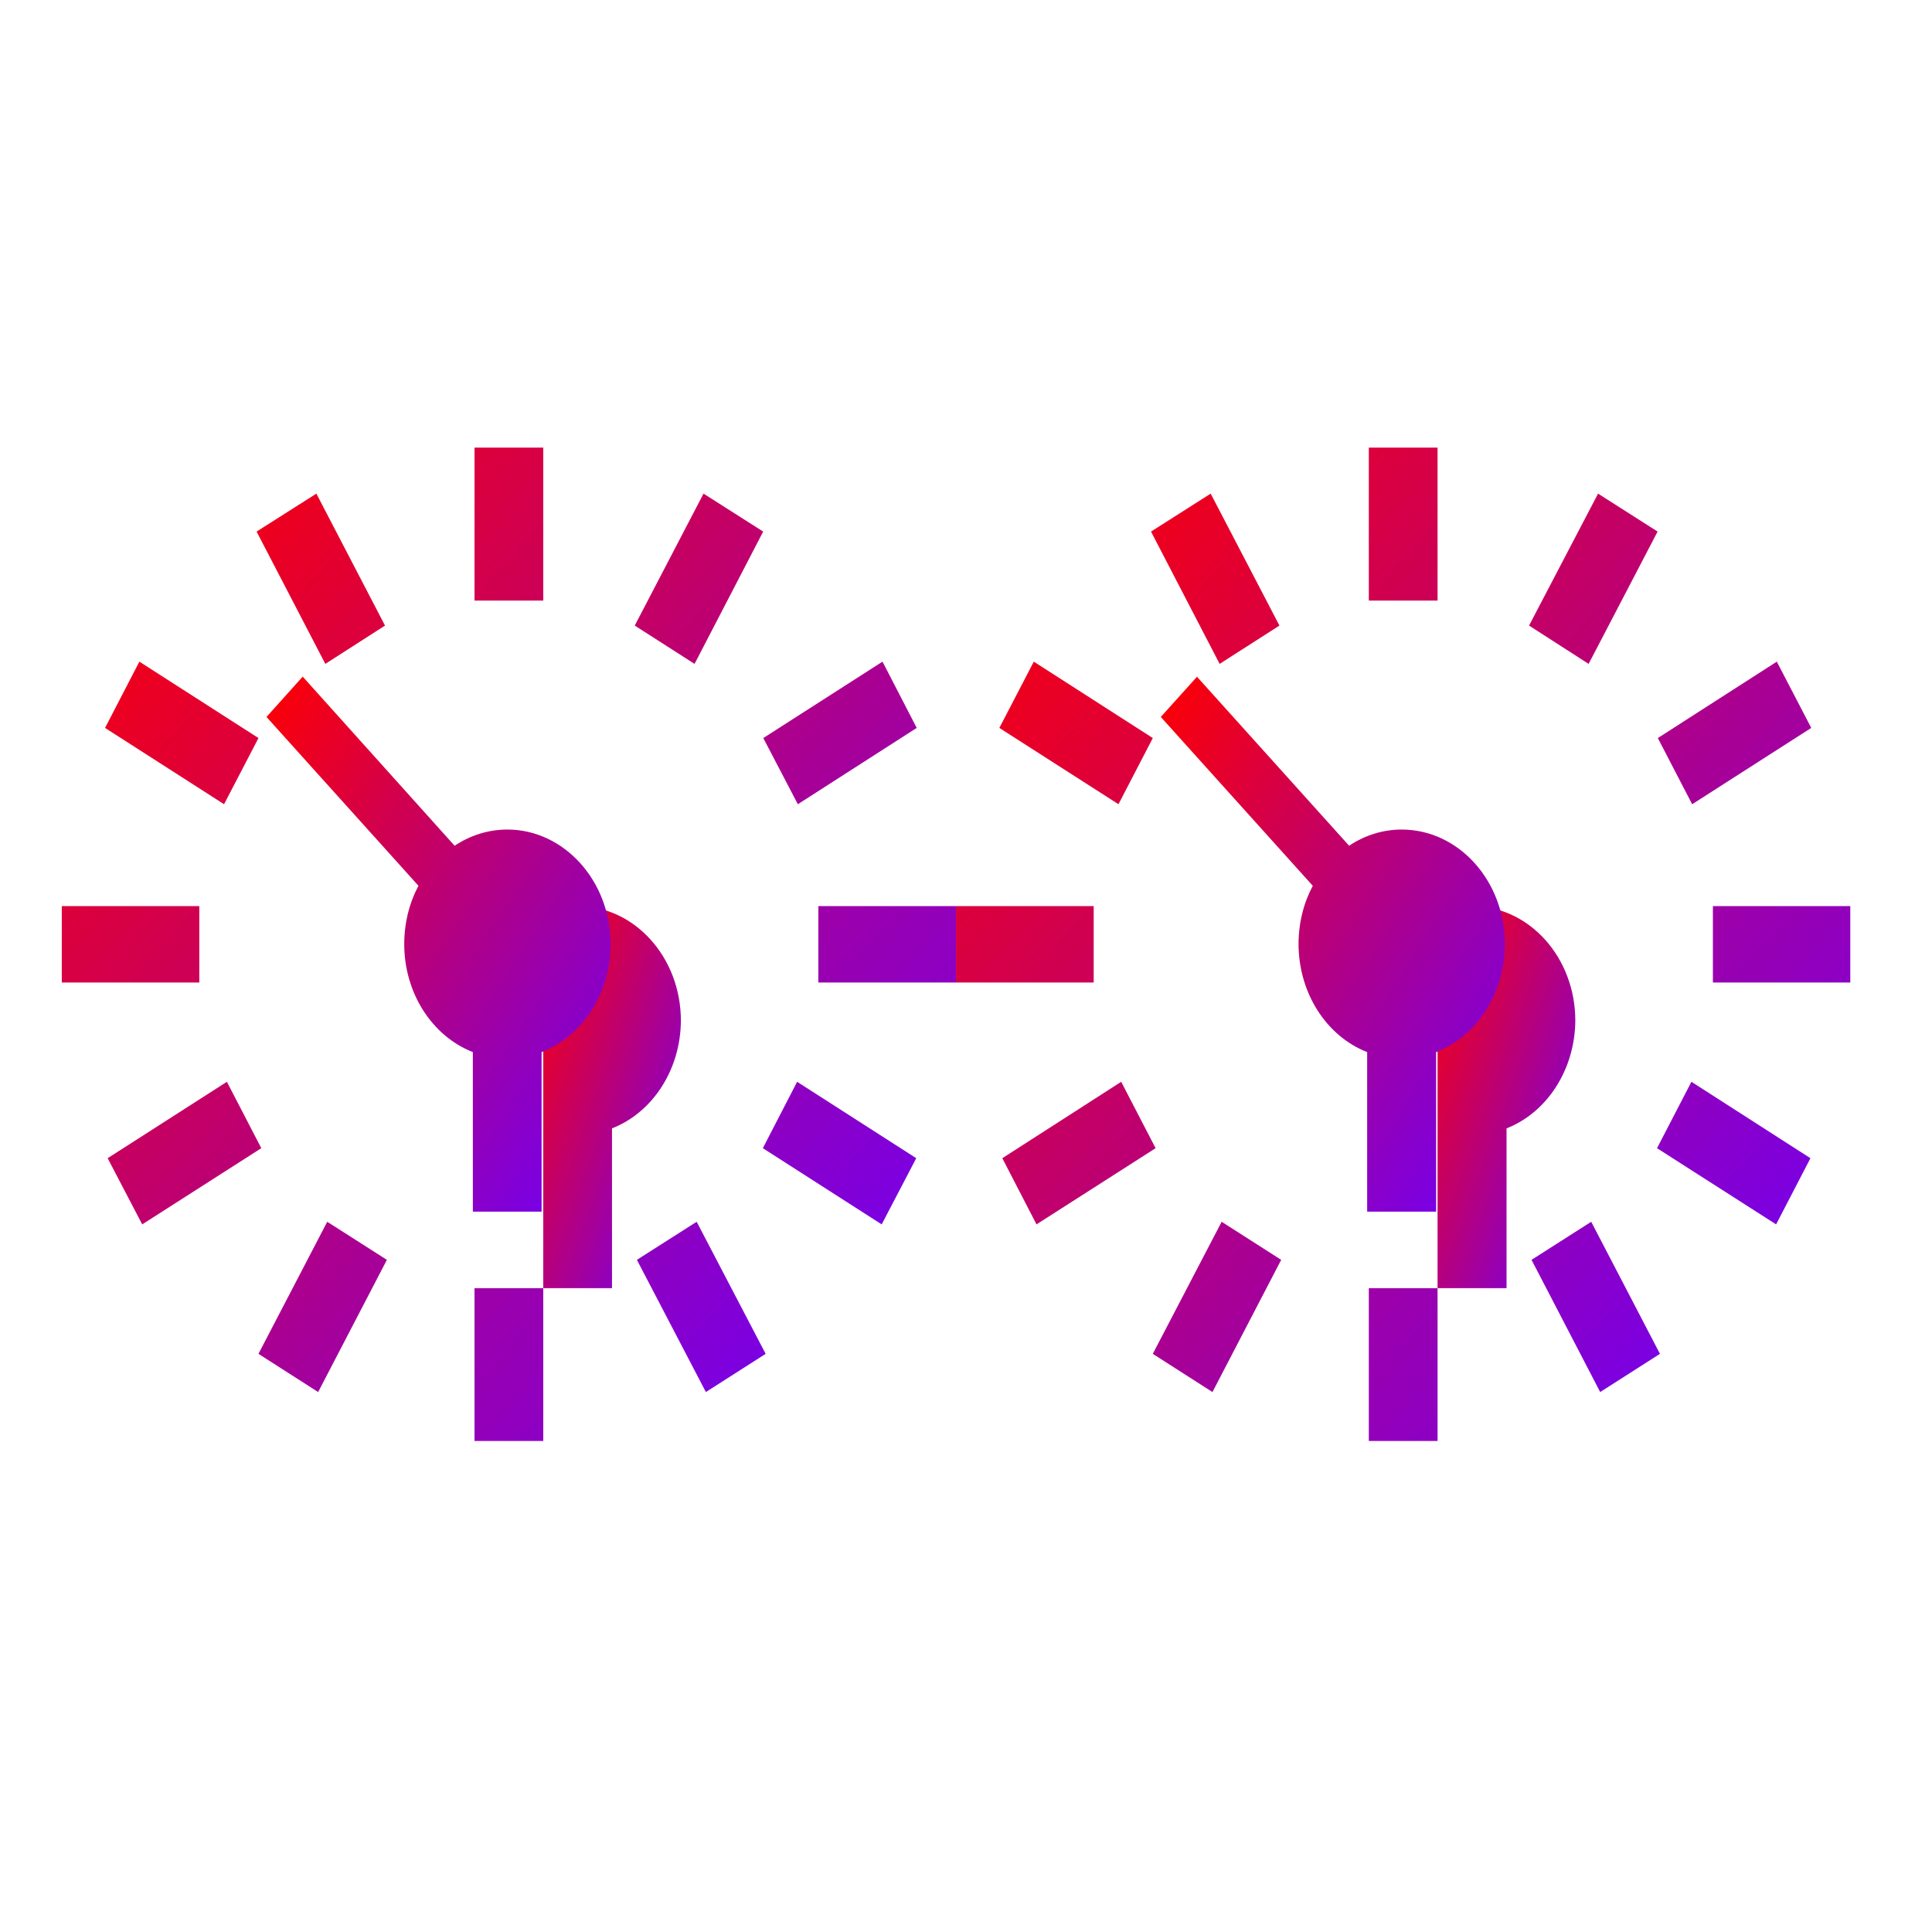 <svg xmlns="http://www.w3.org/2000/svg" xmlns:xlink="http://www.w3.org/1999/xlink" width="64" height="64" viewBox="0 0 64 64" version="1.1"><defs><linearGradient id="linear0" x1="0%" x2="100%" y1="0%" y2="100%"><stop offset="0%" style="stop-color:#ff0000; stop-opacity:1"/><stop offset="100%" style="stop-color:#6a00ff; stop-opacity:1"/></linearGradient></defs><g id="surface1"><path style=" stroke:none;fill-rule:nonzero;fill:url(#linear0);" d="M 15.719 14.828 L 15.719 19.895 L 17.996 19.895 L 17.996 14.828 Z M 2.047 30.016 L 2.047 32.547 L 6.602 32.547 L 6.602 30.016 Z M 27.109 30.016 L 27.109 32.547 L 31.668 32.547 L 31.668 30.016 Z M 15.719 42.672 L 15.719 47.734 L 17.996 47.734 L 17.996 42.672 Z M 15.719 42.672 "/><path style=" stroke:none;fill-rule:nonzero;fill:url(#linear0);" d="M 10.48 16.352 L 8.5 17.609 L 10.777 21.992 L 12.754 20.723 Z M 23.305 16.352 L 21.027 20.723 L 23.008 21.992 L 25.281 17.609 Z M 4.617 21.918 L 3.48 24.113 L 7.422 26.641 L 8.562 24.449 Z M 29.234 21.918 L 25.285 24.449 L 26.43 26.641 L 30.367 24.113 Z M 7.516 35.836 L 3.566 38.367 L 4.711 40.559 L 8.656 38.035 Z M 26.406 35.836 L 25.27 38.035 L 29.207 40.559 L 30.352 38.367 Z M 10.84 40.473 L 8.562 44.848 L 10.539 46.113 L 12.816 41.734 Z M 23.078 40.473 L 21.098 41.734 L 23.383 46.113 L 25.363 44.848 Z M 23.078 40.473 "/><path style=" stroke:none;fill-rule:nonzero;fill:url(#linear0);" d="M 45.344 14.828 L 45.344 19.895 L 47.621 19.895 L 47.621 14.828 Z M 31.668 30.016 L 31.668 32.547 L 36.23 32.547 L 36.23 30.016 Z M 56.742 30.016 L 56.742 32.547 L 61.293 32.547 L 61.293 30.016 Z M 45.344 42.672 L 45.344 47.734 L 47.621 47.734 L 47.621 42.672 Z M 45.344 42.672 "/><path style=" stroke:none;fill-rule:nonzero;fill:url(#linear0);" d="M 40.105 16.352 L 38.129 17.609 L 40.402 21.992 L 42.383 20.723 Z M 52.938 16.352 L 50.652 20.723 L 52.625 21.992 L 54.91 17.609 Z M 34.246 21.918 L 33.105 24.113 L 37.051 26.641 L 38.188 24.449 Z M 58.859 21.918 L 54.918 24.449 L 56.055 26.641 L 60 24.113 Z M 37.141 35.836 L 33.203 38.367 L 34.336 40.559 L 38.281 38.035 Z M 56.031 35.836 L 54.891 38.035 L 58.836 40.559 L 59.973 38.367 Z M 40.469 40.473 L 38.188 44.848 L 40.164 46.113 L 42.441 41.734 Z M 52.711 40.473 L 50.734 41.734 L 53.008 46.113 L 54.988 44.848 Z M 52.711 40.473 "/><path style=" stroke:none;fill-rule:nonzero;fill:url(#linear0);" d="M 17.996 42.672 L 20.273 42.672 L 20.273 37.379 C 21.637 36.844 22.547 35.414 22.555 33.812 C 22.555 31.711 21.02 30.016 19.137 30.016 L 17.996 30.016 Z M 17.996 42.672 "/><path style=" stroke:none;fill-rule:nonzero;fill:url(#linear0);" d="M 47.621 42.672 L 49.906 42.672 L 49.906 37.379 C 51.266 36.844 52.172 35.414 52.184 33.812 C 52.184 31.711 50.652 30.016 48.762 30.016 L 47.621 30.016 Z M 47.621 42.672 "/><path style=" stroke:none;fill-rule:nonzero;fill:url(#linear0);" d="M 10.02 22.422 L 8.828 23.75 L 13.863 29.344 C 13.562 29.902 13.391 30.57 13.391 31.277 C 13.391 32.887 14.305 34.32 15.664 34.852 L 15.664 40.137 L 17.941 40.137 L 17.941 34.852 C 19.312 34.32 20.223 32.887 20.227 31.277 C 20.227 29.188 18.688 27.48 16.809 27.48 C 16.164 27.48 15.574 27.676 15.059 28.016 L 10.027 22.414 Z M 10.02 22.422 "/><path style=" stroke:none;fill-rule:nonzero;fill:url(#linear0);" d="M 39.648 22.422 L 38.453 23.75 L 43.488 29.344 C 43.188 29.902 43.016 30.57 43.016 31.277 C 43.02 32.887 43.93 34.32 45.289 34.852 L 45.289 40.137 L 47.574 40.137 L 47.574 34.852 C 48.938 34.32 49.844 32.887 49.852 31.277 C 49.852 29.188 48.324 27.48 46.434 27.48 C 45.801 27.48 45.199 27.676 44.691 28.016 L 39.648 22.414 Z M 39.648 22.422 "/></g></svg>
